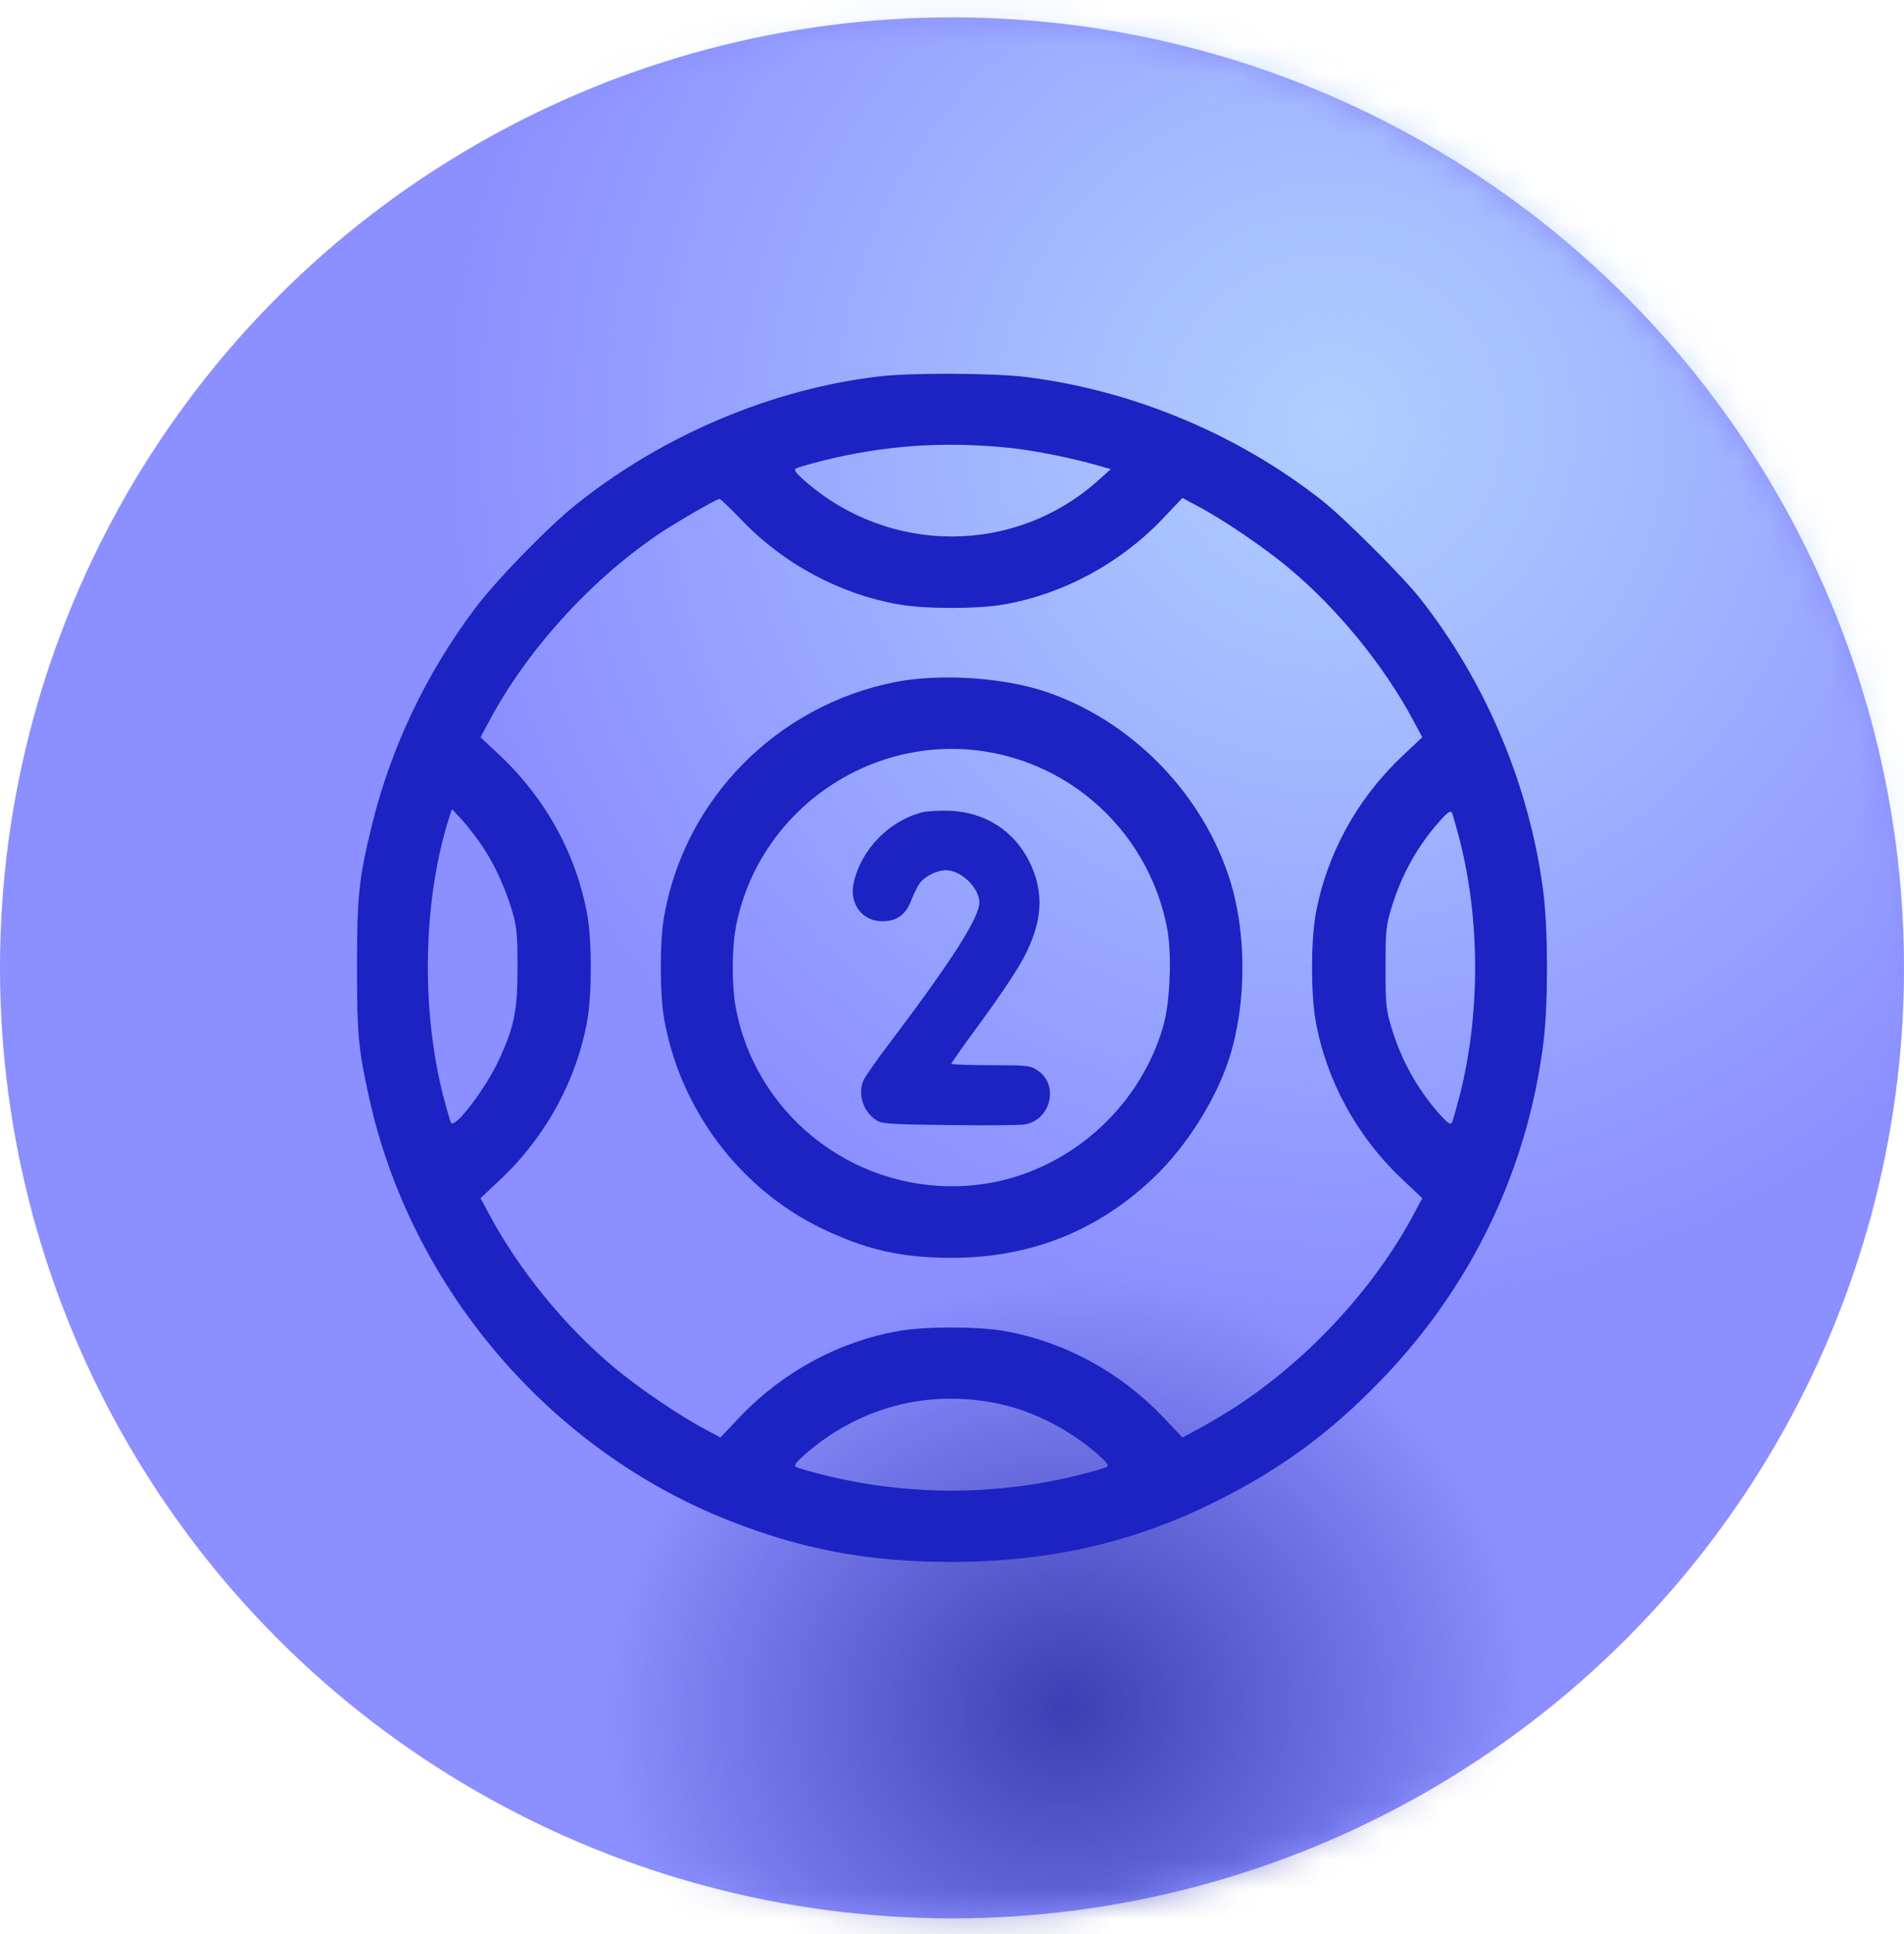 <svg width="64" height="65" viewBox="0 0 64 65" fill="none" xmlns="http://www.w3.org/2000/svg">
<g id="&#208;&#184;&#208;&#186;&#208;&#190;&#208;&#189;&#208;&#186;&#208;&#176; 4 ">
<g id="Group 361">
<g id="Group 357">
<ellipse id="Ellipse 109" cx="32" cy="32.528" rx="32" ry="31.945" fill="#8B8FFF"/>
</g>
<g id="Group 360">
<g id="Mask group">
<mask id="mask0_700_66" style="mask-type:alpha" maskUnits="userSpaceOnUse" x="0" y="0" width="64" height="65">
<ellipse id="Ellipse 129" cx="32" cy="32.528" rx="32" ry="31.945" fill="#8B8FFF"/>
</mask>
<g mask="url(#mask0_700_66)">
<ellipse id="Ellipse 127" cx="44.8" cy="14.273" rx="30.171" ry="30.12" fill="url(#paint0_radial_700_66)"/>
<g id="Ellipse 128" filter="url(#filter0_f_700_66)">
<ellipse cx="15.638" cy="14.579" rx="15.638" ry="14.579" transform="matrix(0.99 -0.143 0.144 0.99 18.286 45.222)" fill="url(#paint1_radial_700_66)"/>
</g>
</g>
</g>
</g>
</g>
<g id="Group 359">
<path id="Vector" d="M29.595 12.647C25.99 13.053 22.276 14.621 19.359 16.961C18.42 17.71 16.676 19.504 15.973 20.44C14.33 22.624 13.15 25.105 12.508 27.703C12.063 29.512 12 30.113 12 32.484C12 34.778 12.047 35.269 12.407 36.892C13.806 43.242 18.436 48.694 24.45 51.081C26.968 52.08 29.181 52.493 31.98 52.493C35.288 52.493 38.127 51.838 40.927 50.434C43.054 49.365 44.688 48.172 46.37 46.44C49.443 43.281 51.343 39.341 51.883 35.02C52.039 33.748 52.039 31.299 51.883 30.027C51.437 26.462 49.959 22.928 47.722 20.097C47.151 19.371 45.165 17.39 44.438 16.82C41.591 14.582 38.065 13.115 34.483 12.67C33.411 12.538 30.659 12.522 29.595 12.647ZM33.975 15.057C34.757 15.135 36.133 15.416 36.923 15.65L37.337 15.767L36.946 16.118C34.139 18.661 29.892 18.669 27.03 16.142C26.749 15.892 26.678 15.791 26.757 15.744C26.811 15.713 27.21 15.596 27.64 15.486C29.736 14.964 31.746 14.823 33.975 15.057ZM24.895 17.445C26.326 18.95 28.219 19.964 30.213 20.315C31.112 20.471 32.849 20.471 33.748 20.315C35.742 19.964 37.642 18.942 39.081 17.437L39.746 16.735L40.254 17.008C41.075 17.437 42.514 18.412 43.32 19.09C44.977 20.471 46.549 22.406 47.535 24.27L47.808 24.777L47.105 25.44C45.587 26.883 44.571 28.763 44.219 30.76C44.063 31.657 44.063 33.389 44.219 34.286C44.571 36.283 45.587 38.163 47.105 39.606L47.808 40.27L47.574 40.706C46.205 43.32 43.851 45.839 41.286 47.438C40.919 47.665 40.426 47.953 40.184 48.078L39.746 48.312L39.081 47.61C37.634 46.097 35.75 45.083 33.748 44.732C32.849 44.576 31.112 44.576 30.213 44.732C28.211 45.083 26.326 46.097 24.88 47.61L24.215 48.312L23.707 48.039C22.886 47.61 21.447 46.635 20.641 45.956C18.983 44.576 17.412 42.641 16.426 40.777L16.152 40.27L16.856 39.606C18.366 38.171 19.39 36.276 19.742 34.286C19.898 33.389 19.898 31.657 19.742 30.76C19.39 28.763 18.373 26.883 16.856 25.44L16.152 24.777L16.426 24.27C17.677 21.899 19.805 19.543 22.08 17.991C22.635 17.608 24.09 16.766 24.184 16.766C24.215 16.766 24.536 17.07 24.895 17.445ZM16.199 28.42C16.606 29.013 16.989 29.848 17.216 30.62C17.372 31.151 17.396 31.416 17.396 32.523C17.396 33.959 17.286 34.505 16.778 35.605C16.325 36.588 15.284 37.953 15.159 37.734C15.128 37.68 15.011 37.258 14.893 36.814C14.143 33.857 14.221 30.214 15.105 27.453L15.191 27.188L15.543 27.57C15.73 27.78 16.027 28.163 16.199 28.42ZM49.067 28.233C49.756 30.94 49.756 34.107 49.067 36.814C48.95 37.258 48.833 37.68 48.802 37.734C48.755 37.812 48.653 37.742 48.403 37.461C47.652 36.619 47.12 35.667 46.784 34.575C46.589 33.943 46.573 33.787 46.573 32.523C46.573 31.26 46.589 31.104 46.784 30.472C47.12 29.38 47.652 28.428 48.403 27.585C48.653 27.305 48.755 27.235 48.802 27.312C48.833 27.367 48.95 27.788 49.067 28.233ZM33.271 47.119C34.569 47.337 35.875 47.977 36.931 48.905C37.212 49.155 37.282 49.256 37.204 49.303C37.15 49.334 36.751 49.451 36.321 49.56C33.459 50.278 30.502 50.278 27.64 49.56C27.21 49.451 26.811 49.334 26.757 49.303C26.678 49.256 26.749 49.155 27.03 48.905C28.782 47.361 30.987 46.729 33.271 47.119Z" fill="#1D22C2"/>
<path id="Vector_2" d="M30.065 22.928C26.1 23.724 23.011 26.86 22.323 30.799C22.174 31.642 22.174 33.389 22.323 34.239C22.854 37.258 24.833 39.911 27.554 41.252C29.071 41.993 30.276 42.274 31.973 42.274C34.624 42.274 36.876 41.385 38.768 39.591C39.847 38.569 40.833 37.024 41.294 35.644C41.92 33.748 41.92 31.267 41.286 29.403C40.325 26.548 37.939 24.169 35.108 23.233C33.662 22.757 31.543 22.632 30.065 22.928ZM33.615 25.354C36.446 26.002 38.635 28.264 39.214 31.111C39.402 32.001 39.339 33.639 39.105 34.474C38.268 37.399 35.64 39.583 32.653 39.84C28.907 40.168 25.513 37.648 24.755 33.99C24.59 33.218 24.59 31.829 24.755 31.057C25.584 27.032 29.619 24.434 33.615 25.354Z" fill="#1D22C2"/>
<path id="Vector_3" d="M31.011 27.297C29.892 27.578 28.946 28.545 28.696 29.668C28.54 30.378 28.977 30.963 29.666 30.963C30.135 30.963 30.448 30.737 30.62 30.285C30.698 30.082 30.823 29.817 30.901 29.707C31.066 29.458 31.488 29.247 31.801 29.247C32.317 29.255 32.919 29.84 32.919 30.339C32.919 30.838 31.957 32.344 29.892 35.067C29.509 35.574 29.126 36.12 29.048 36.26C28.813 36.728 28.993 37.344 29.455 37.649C29.642 37.773 29.924 37.789 31.933 37.812C33.185 37.828 34.319 37.82 34.459 37.789C35.328 37.625 35.601 36.463 34.882 35.979C34.632 35.808 34.545 35.8 33.302 35.8C32.575 35.8 31.98 35.776 31.98 35.753C31.98 35.722 32.207 35.402 32.473 35.028C33.498 33.647 34.084 32.781 34.397 32.212C35.046 30.994 35.116 29.996 34.6 28.959C34.092 27.929 33.122 27.305 31.957 27.25C31.605 27.235 31.183 27.258 31.011 27.297Z" fill="#1D22C2"/>
</g>
</g>
<defs>
<filter id="filter0_f_700_66" x="10.238" y="32.807" width="51.239" height="49.206" filterUnits="userSpaceOnUse" color-interpolation-filters="sRGB">
<feFlood flood-opacity="0" result="BackgroundImageFix"/>
<feBlend mode="normal" in="SourceGraphic" in2="BackgroundImageFix" result="shape"/>
<feGaussianBlur stdDeviation="5" result="effect1_foregroundBlur_700_66"/>
</filter>
<radialGradient id="paint0_radial_700_66" cx="0" cy="0" r="1" gradientUnits="userSpaceOnUse" gradientTransform="translate(44.8 14.273) rotate(90) scale(30.12 30.171)">
<stop stop-color="#B0CFFF"/>
<stop offset="1" stop-color="#B0CFFF" stop-opacity="0"/>
</radialGradient>
<radialGradient id="paint1_radial_700_66" cx="0" cy="0" r="1" gradientUnits="userSpaceOnUse" gradientTransform="translate(15.638 14.579) rotate(90) scale(14.579 15.638)">
<stop stop-color="#3B3FB4"/>
<stop offset="1" stop-color="#3B3FB4" stop-opacity="0"/>
</radialGradient>
</defs>
</svg>
